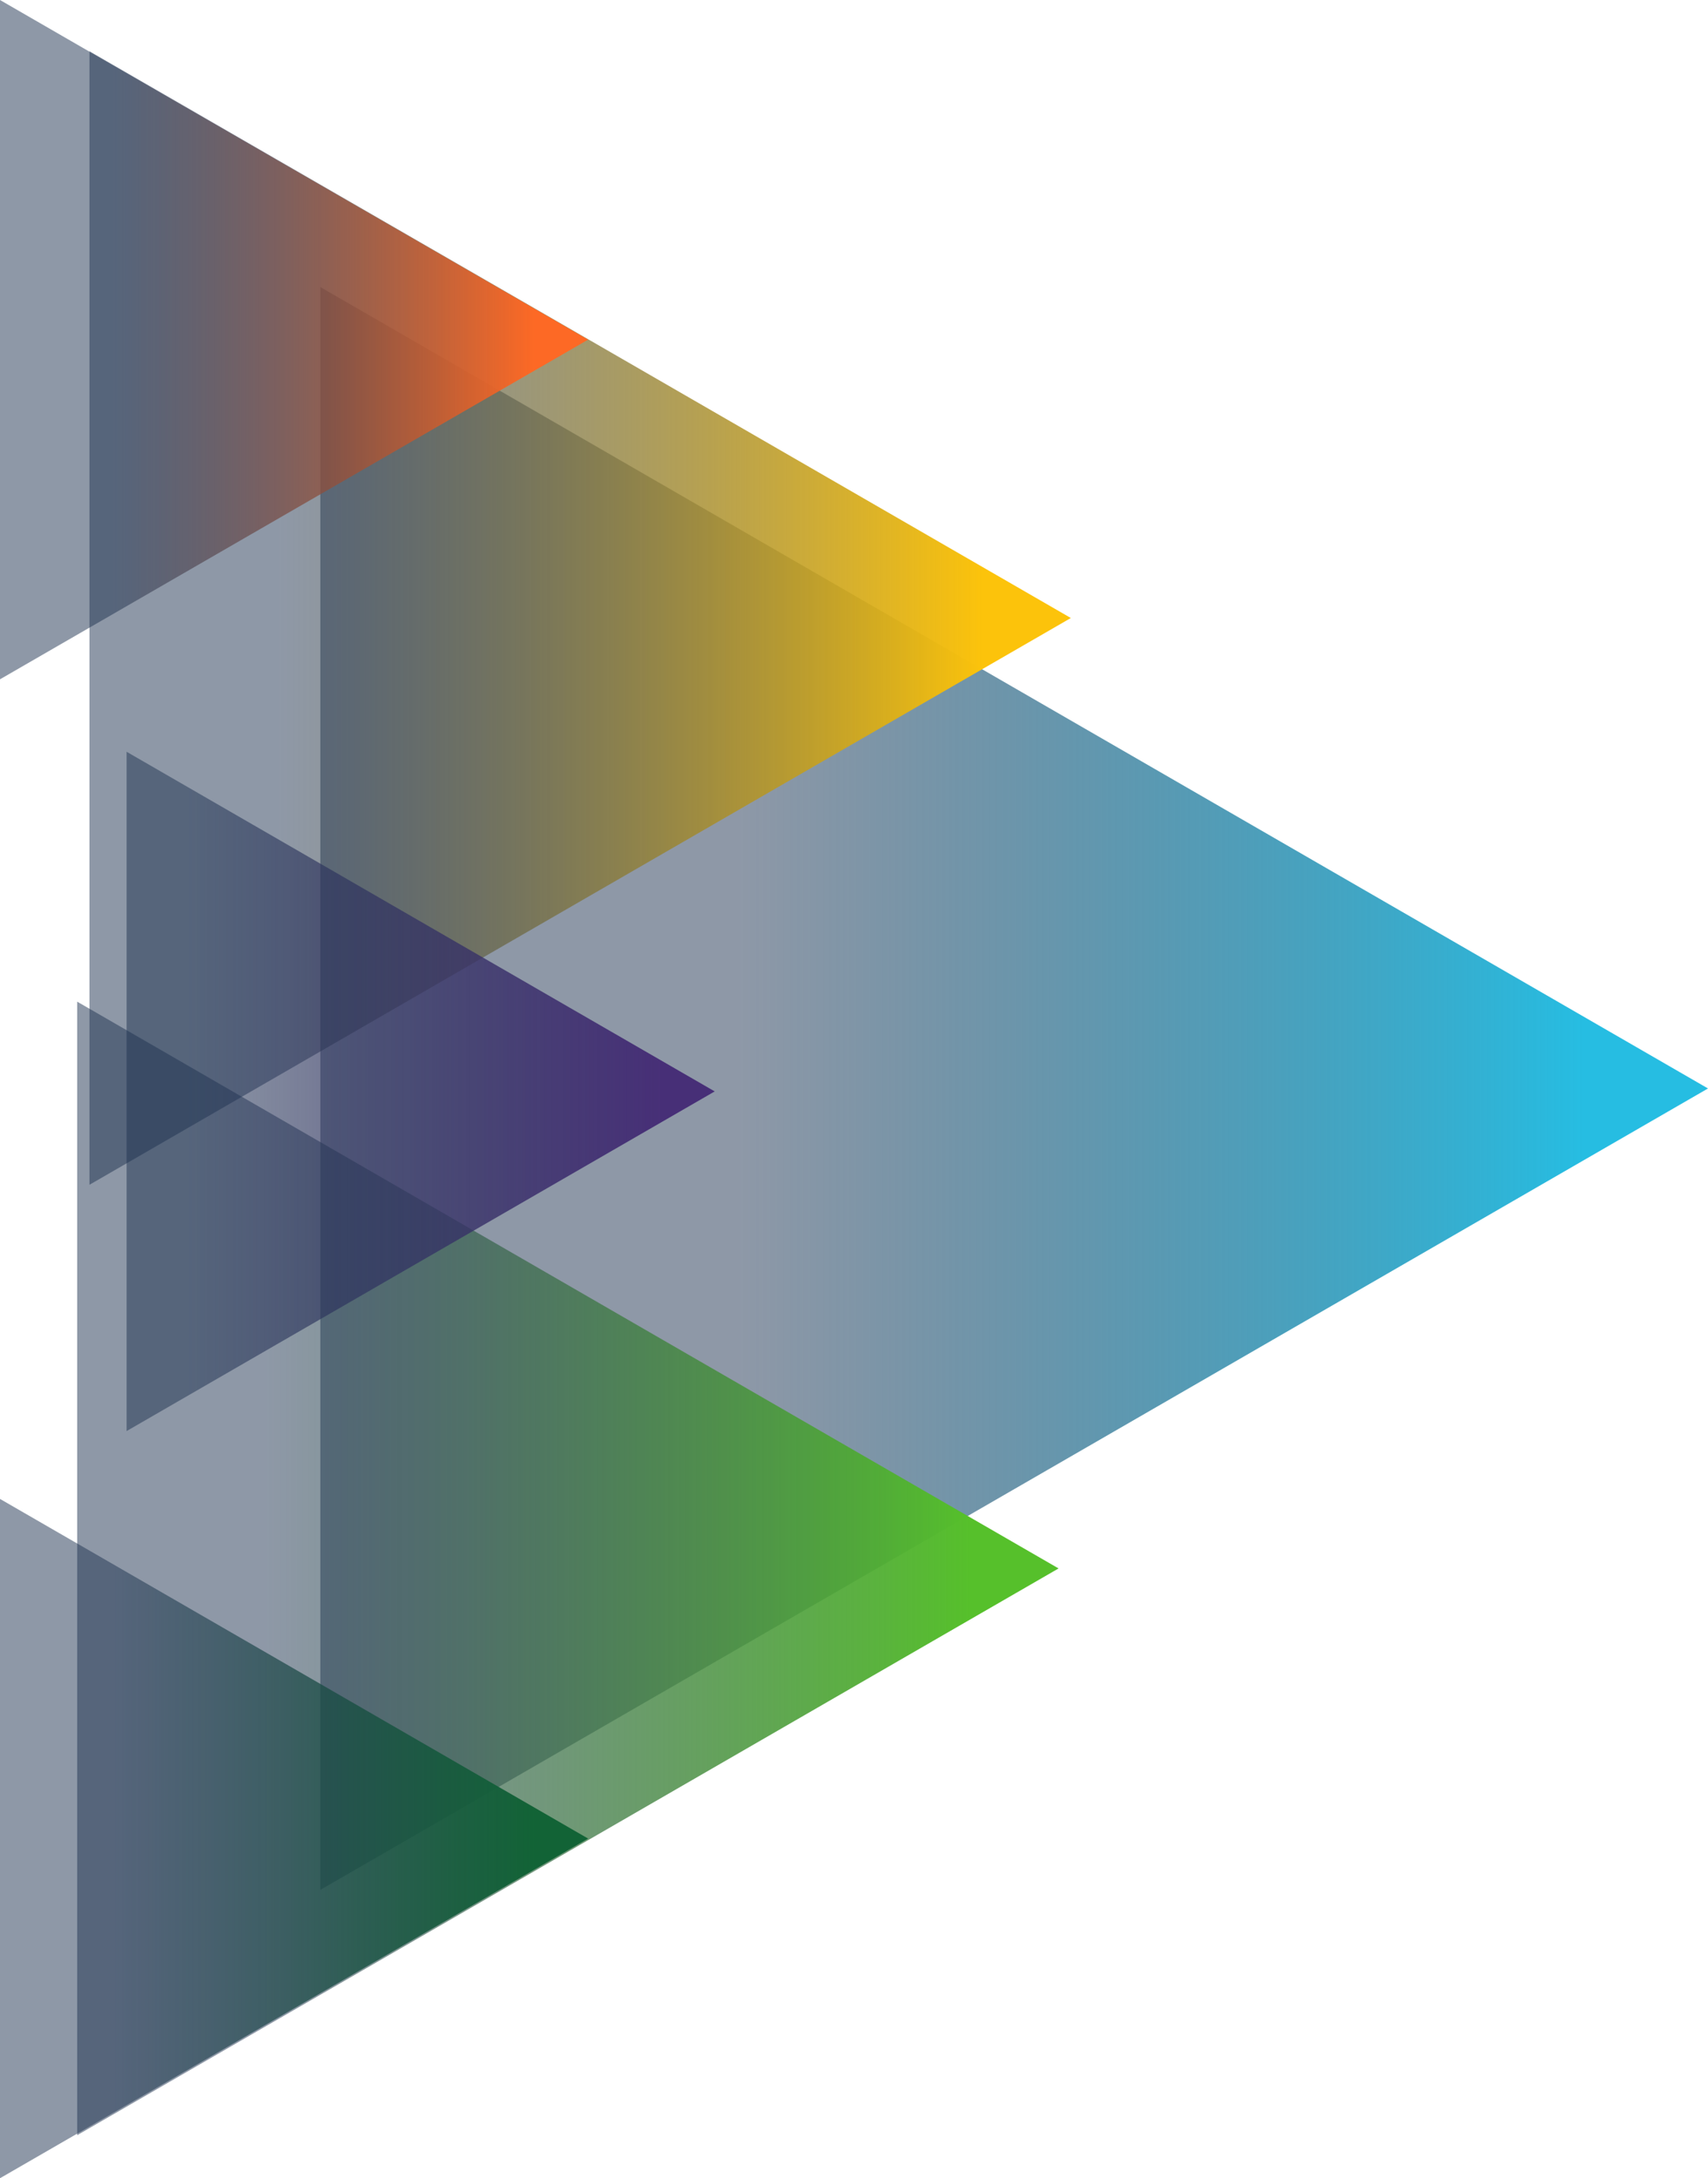 <?xml version="1.0" encoding="UTF-8"?>
<svg id="Layer_2" data-name="Layer 2" xmlns="http://www.w3.org/2000/svg" xmlns:xlink="http://www.w3.org/1999/xlink" viewBox="0 0 742 946">
  <defs>
    <style>
      .cls-1 {
        fill: url(#linear-gradient-5);
      }

      .cls-2 {
        fill: url(#linear-gradient-6);
      }

      .cls-3 {
        fill: url(#linear-gradient-4);
      }

      .cls-4 {
        fill: url(#linear-gradient-3);
      }

      .cls-5 {
        fill: url(#linear-gradient-2);
      }

      .cls-6 {
        fill: url(#linear-gradient);
      }
    </style>
    <linearGradient id="linear-gradient" x1="139.16" y1="472.72" x2="742" y2="472.72" gradientUnits="userSpaceOnUse">
      <stop offset=".3" stop-color="#1e3250" stop-opacity=".5"/>
      <stop offset=".91" stop-color="#26bde2"/>
    </linearGradient>
    <linearGradient id="linear-gradient-2" x1="38.86" y1="268.4" x2="465.2" y2="268.4" gradientUnits="userSpaceOnUse">
      <stop offset=".19" stop-color="#1e3250" stop-opacity=".5"/>
      <stop offset=".91" stop-color="#fcc30b"/>
    </linearGradient>
    <linearGradient id="linear-gradient-3" x1="33.53" y1="681.17" x2="459.87" y2="681.17" gradientUnits="userSpaceOnUse">
      <stop offset=".19" stop-color="#1e3250" stop-opacity=".5"/>
      <stop offset=".91" stop-color="#56c02b"/>
    </linearGradient>
    <linearGradient id="linear-gradient-4" x1="0" y1="147.51" x2="255.49" y2="147.51" gradientUnits="userSpaceOnUse">
      <stop offset=".19" stop-color="#1e3250" stop-opacity=".5"/>
      <stop offset=".91" stop-color="#fd6925"/>
    </linearGradient>
    <linearGradient id="linear-gradient-5" x1="0" y1="798.49" x2="255.49" y2="798.49" gradientUnits="userSpaceOnUse">
      <stop offset=".19" stop-color="#1e3250" stop-opacity=".5"/>
      <stop offset=".91" stop-color="#126336"/>
    </linearGradient>
    <linearGradient id="linear-gradient-6" x1="55" y1="474" x2="310.49" y2="474" gradientUnits="userSpaceOnUse">
      <stop offset=".1" stop-color="#1e3250" stop-opacity=".5"/>
      <stop offset=".91" stop-color="#472f77"/>
    </linearGradient>
  </defs>
  <g id="Layer_1-2" data-name="Layer 1">
    <g>
      <polygon class="cls-6" points="742 472.72 139.16 124.67 139.16 820.77 742 472.72"/>
      <polygon class="cls-5" points="465.2 268.4 38.86 22.26 38.86 514.55 465.2 268.4"/>
      <polygon class="cls-4" points="459.87 681.17 33.53 435.02 33.53 927.32 459.87 681.17"/>
      <polygon class="cls-3" points="255.49 147.51 0 0 0 295.02 255.49 147.51"/>
      <polygon class="cls-1" points="255.49 798.49 0 650.98 0 946 255.49 798.49"/>
      <polygon class="cls-2" points="310.49 474 55 326.49 55 621.51 310.49 474"/>
    </g>
  </g>
</svg>